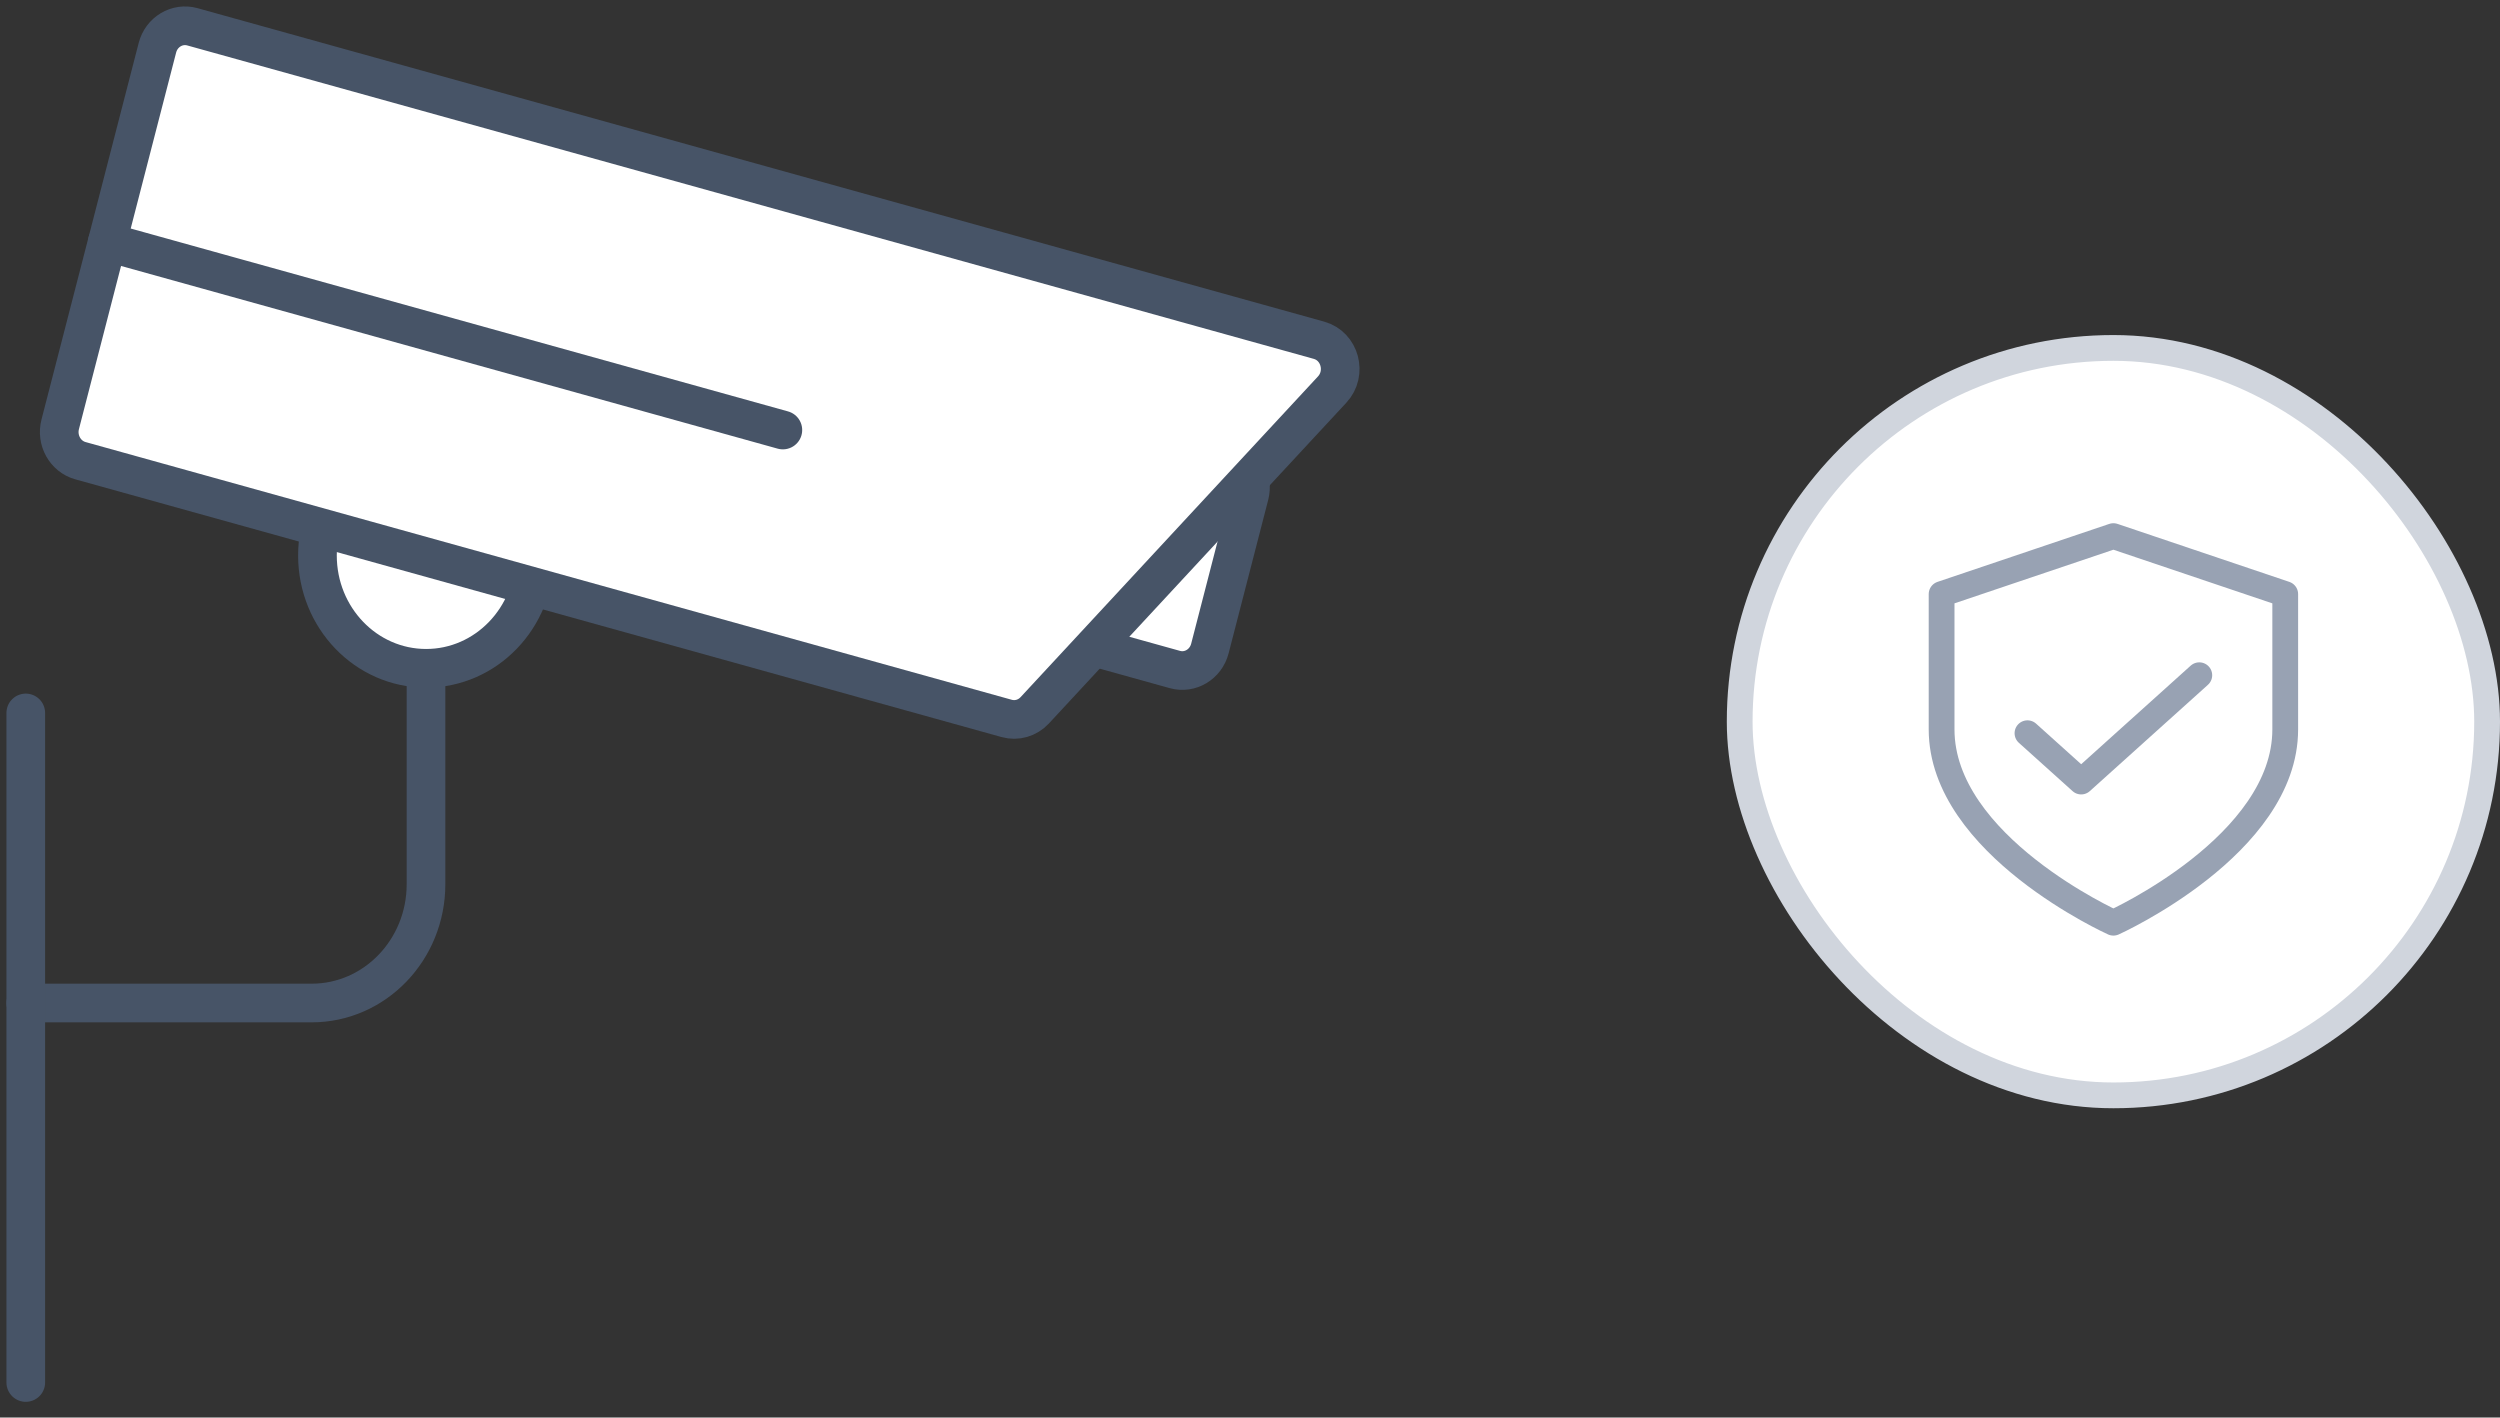 <svg width="97" height="55" viewBox="0 0 97 55" fill="none" xmlns="http://www.w3.org/2000/svg">
<rect x="0" y="0" width="97" height="55" fill="#333333" stroke="none"/>
<path d="M16.529 21V34.308C16.529 36.853 14.542 38.917 12.091 38.917H1" stroke="#475467" stroke-width="1.5" stroke-linecap="round"/>
<path d="M1 53.641V27.662" stroke="#475467" stroke-width="1.5" stroke-linecap="round"/>
<path d="M16.533 25.93C18.861 25.93 20.749 23.97 20.749 21.552C20.749 19.134 18.861 17.174 16.533 17.174C14.204 17.174 12.317 19.134 12.317 21.552C12.317 23.97 14.204 25.93 16.533 25.93Z" fill="white" stroke="#475467" stroke-width="1.5"/>
<path d="M47.696 17.794L43.626 16.662C43.034 16.497 42.426 16.861 42.267 17.476L40.73 23.433C40.571 24.048 40.922 24.68 41.514 24.844L45.585 25.977C46.177 26.142 46.785 25.777 46.944 25.162L48.481 19.205C48.639 18.59 48.288 17.959 47.696 17.794Z" fill="white" stroke="#475467" stroke-width="1.5"/>
<path d="M6.107 1.854C6.265 1.24 6.874 0.875 7.465 1.04L51.177 13.202C51.993 13.429 52.275 14.482 51.689 15.114L40.147 27.561C39.867 27.863 39.45 27.984 39.06 27.875L3.121 17.875C2.529 17.711 2.178 17.079 2.336 16.465L6.107 1.854Z" fill="white" stroke="#475467" stroke-width="1.5"/>
<path d="M30.375 16.685L4.162 9.392" stroke="#475467" stroke-width="1.5" stroke-linecap="round"/>
<rect x="67.5" y="13.5" width="29" height="29" rx="14.5" fill="white" stroke="#D0D5DD"/>
<path d="M82 35.801C82 35.801 88.667 32.801 88.667 28.301V23.051L82 20.801L75.334 23.051V28.301C75.334 32.801 82 35.801 82 35.801Z" stroke="#98A2B3" stroke-linecap="round" stroke-linejoin="round"/>
<path d="M85.333 26.199L80.75 30.324L78.666 28.449" stroke="#98A2B3" stroke-linecap="round" stroke-linejoin="round"/>
</svg>
